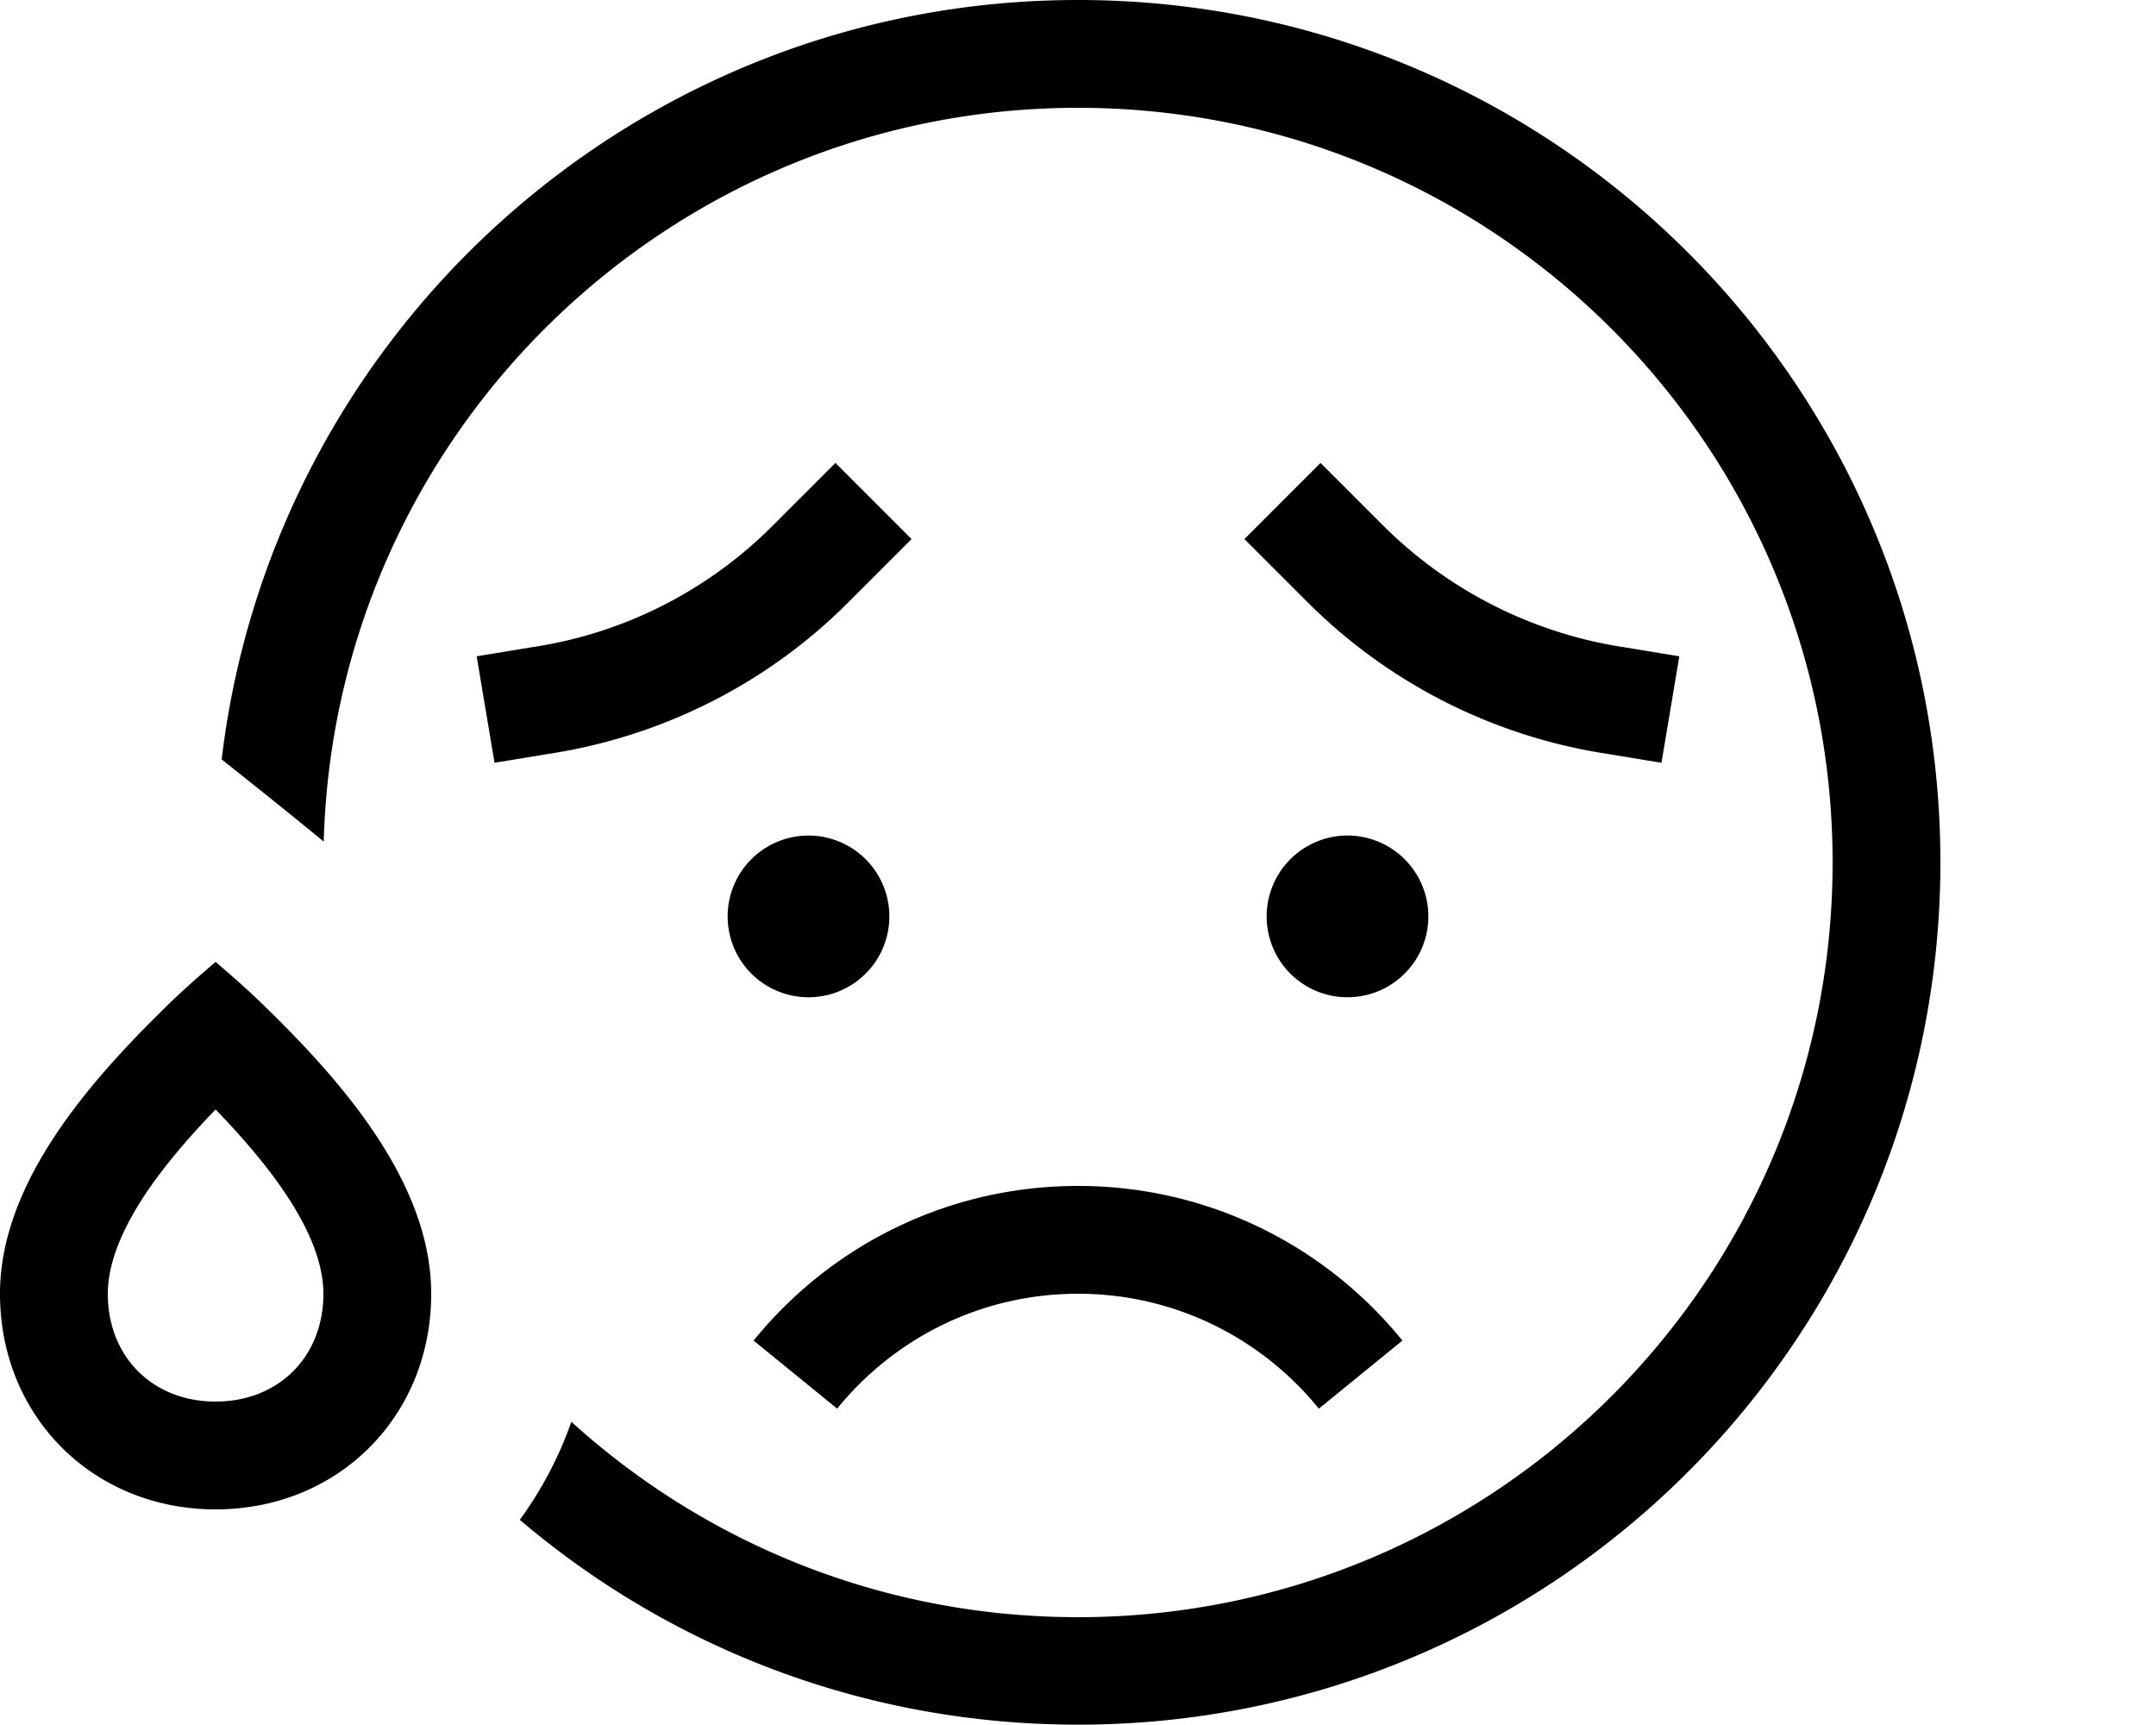 <svg fill="currentColor" xmlns="http://www.w3.org/2000/svg" viewBox="0 0 640 512"><!--! Font Awesome Pro 7.1.0 by @fontawesome - https://fontawesome.com License - https://fontawesome.com/license (Commercial License) Copyright 2025 Fonticons, Inc. --><path fill="currentColor" d="M544 256c0 123.7-100.3 224-224 224-57.9 0-110.6-21.9-150.4-58-3.7 10.6-8.9 20.3-15.3 29.1 44.7 38 102.5 60.8 165.7 60.8 141.4 0 256-114.6 256-256S461.4 0 320 0C189 0 80.9 98.5 65.8 225.4 71 229.5 86.3 241.7 96.1 249.8 99.4 129 198.4 32 320 32 443.7 32 544 132.3 544 256zM248.5 418.1C265.4 397.3 291.1 384 320 384s54.6 13.3 71.5 34.1l24.8-20.2c-22.7-28-57.4-45.9-96.3-45.9s-73.6 17.9-96.3 45.9l24.8 20.2zM376 272a24 24 0 1 0 48 0 24 24 0 1 0 -48 0zM240 296a24 24 0 1 0 0-48 24 24 0 1 0 0 48zm30.6-136L248 137.4c-8.2 8.2-14.4 14.4-18.7 18.7-18.9 18.9-43.2 31.4-69.5 35.7l-2.5 .4-15.8 2.6 5.3 31.6 15.8-2.6 2.5-.4c32.9-5.5 63.3-21.1 86.8-44.7 4.3-4.3 10.5-10.5 18.7-18.7zm110.1 11.3l7.4 7.4c23.6 23.6 53.9 39.2 86.8 44.7l2.5 .4 15.8 2.6 5.3-31.6-15.8-2.6-2.5-.4c-26.3-4.4-50.6-16.9-69.5-35.7-4.3-4.3-10.5-10.5-18.7-18.7l-22.6 22.6 11.3 11.3zM64 416c-18.7 0-32-13.3-32-32 0-8 3.3-17.7 11.1-29.5 5.8-8.7 13.1-17.1 20.9-25.2 7.8 8.1 15.1 16.5 20.9 25.2 7.8 11.7 11.1 21.5 11.1 29.5 0 18.7-13.3 32-32 32zm0-130.5c-4.9 4.2-9.7 8.4-14.3 12.9-22.3 21.8-49.7 52.2-49.7 85.6 0 36.4 27.6 64 64 64s64-27.6 64-64c0-33.4-27.3-63.8-49.7-85.6-4.6-4.5-9.4-8.7-14.3-12.9z"/></svg>